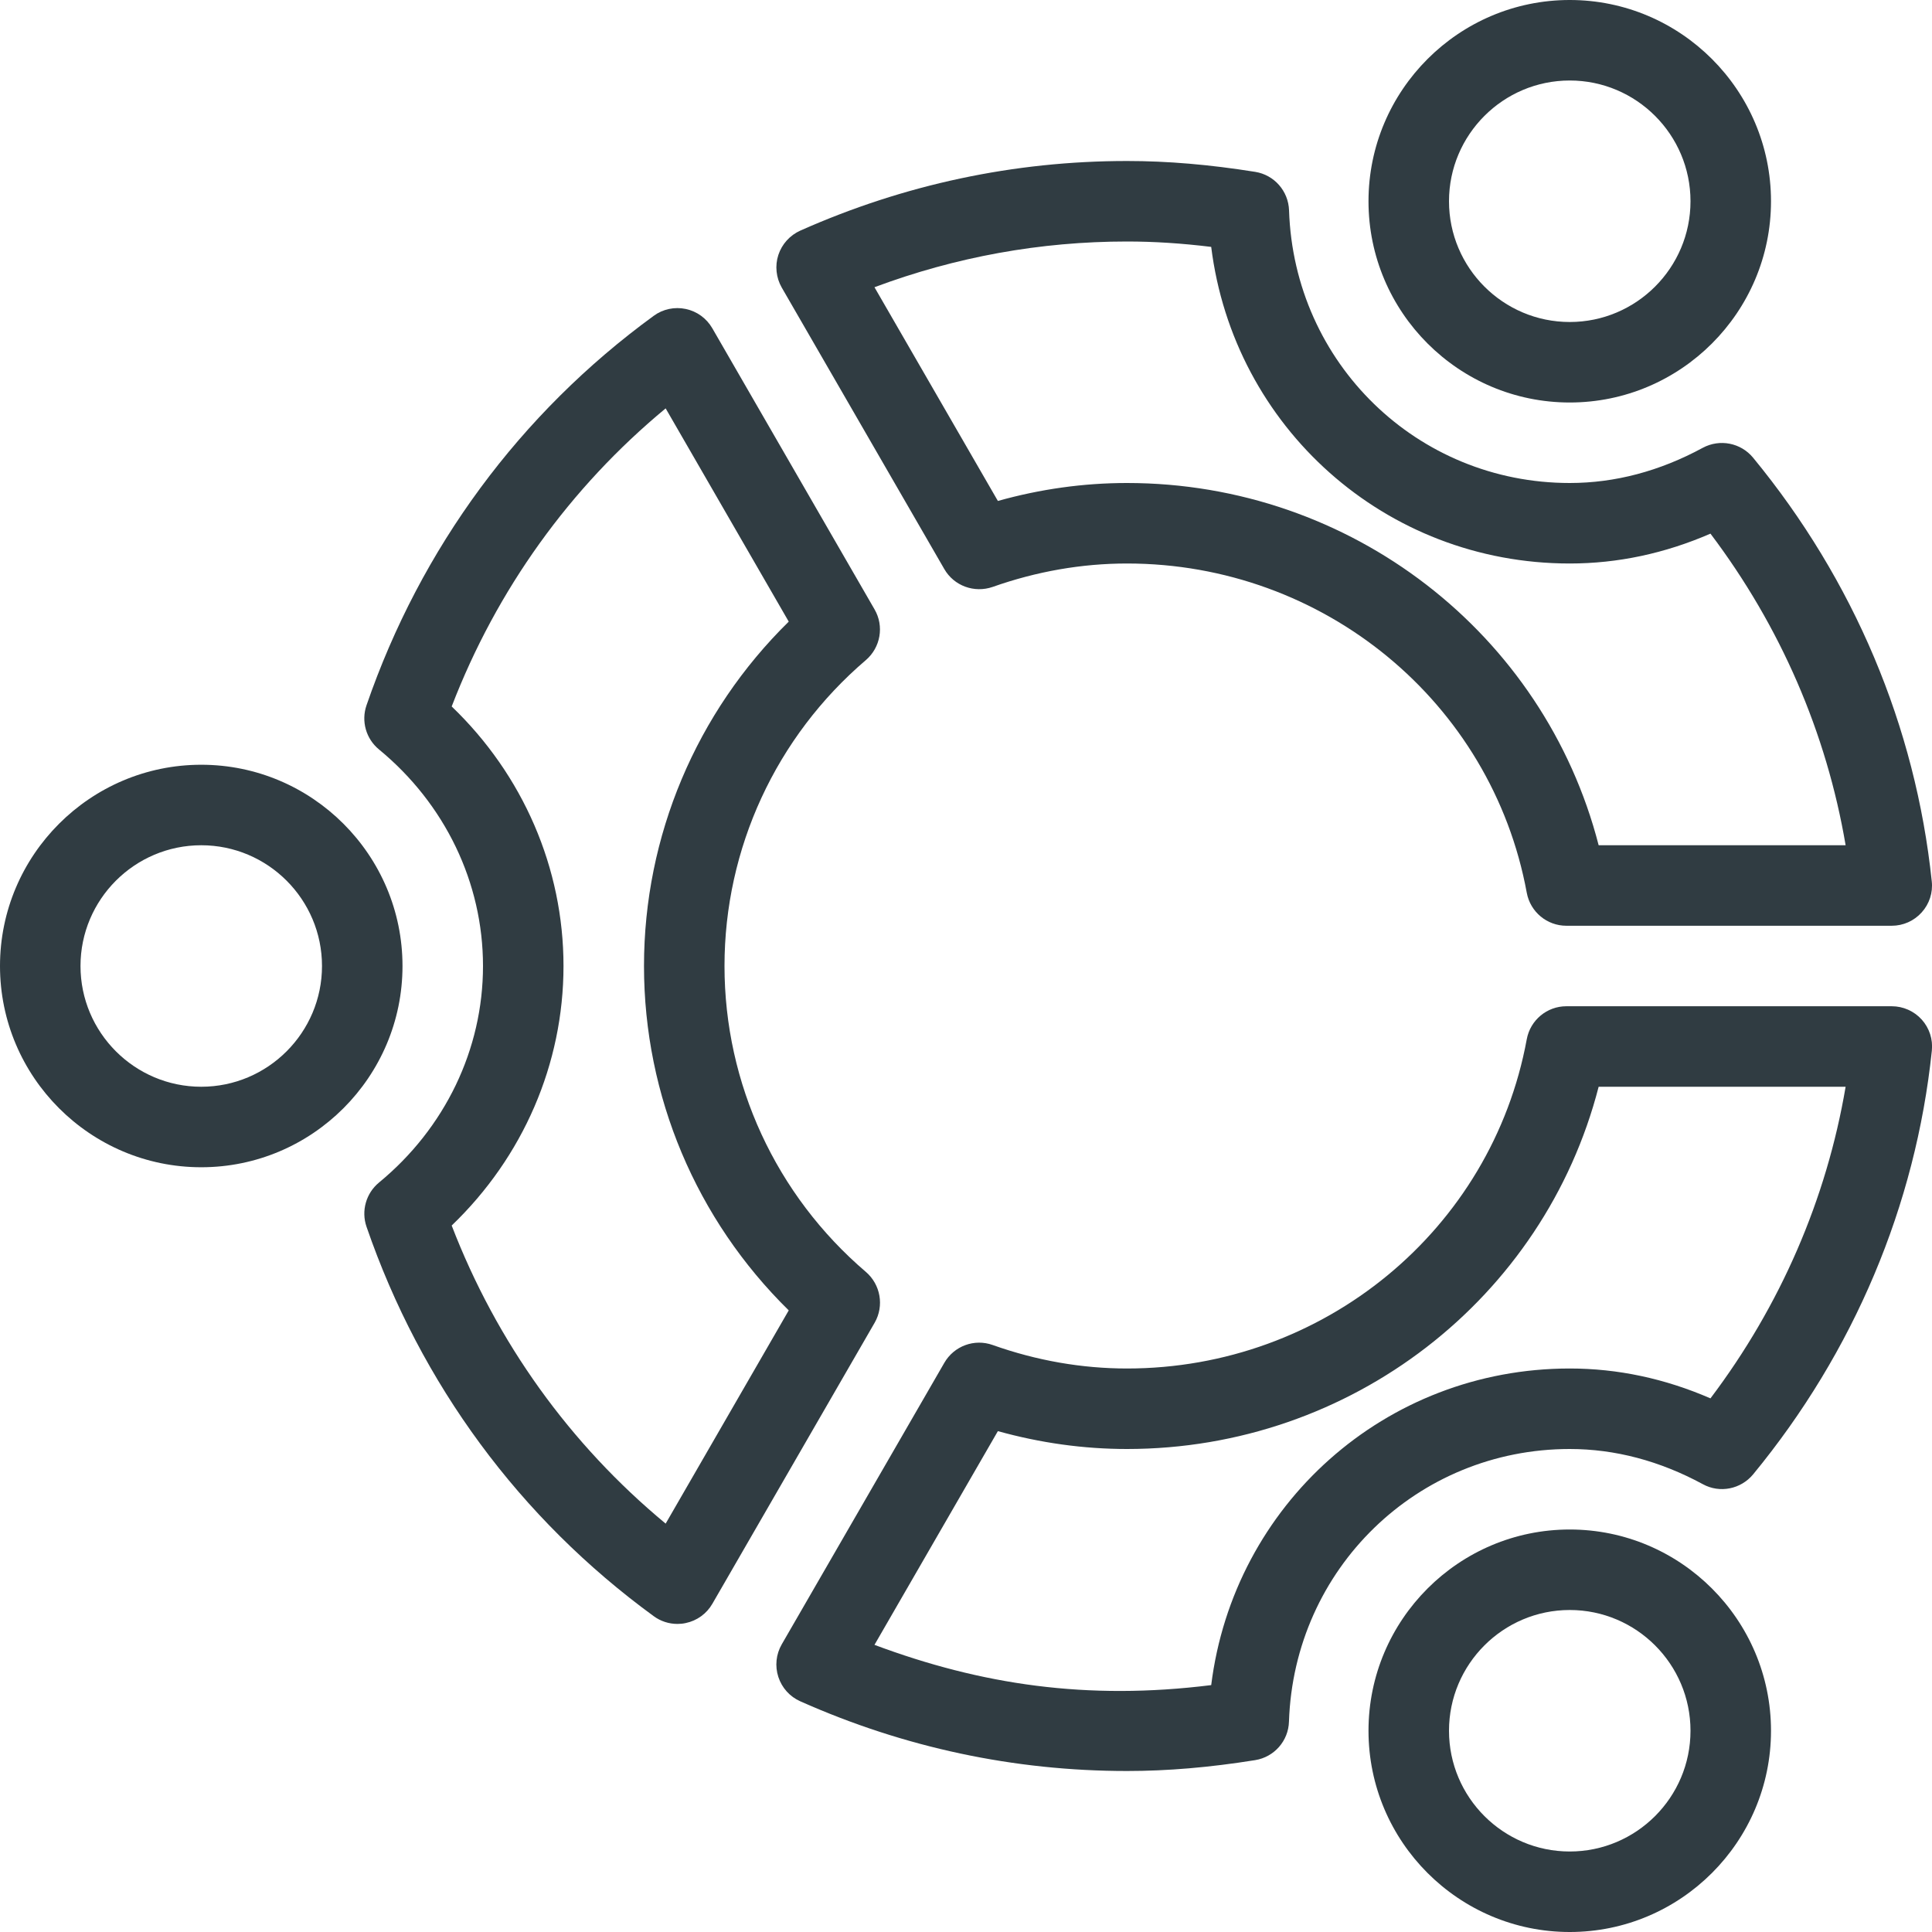 <?xml version="1.0" encoding="iso-8859-1"?>
<!-- Generator: Adobe Illustrator 21.0.0, SVG Export Plug-In . SVG Version: 6.00 Build 0)  -->
<svg version="1.1" id="Layer_1" xmlns="http://www.w3.org/2000/svg" xmlns:xlink="http://www.w3.org/1999/xlink" x="0px" y="0px"
	 viewBox="0 0 24 24" enable-background="new 0 0 24 24" xml:space="preserve">
<g>
	<path fill="#303C42" d="M2.5,9.5c-1.378,0-2.5,1.122-2.5,2.5s1.122,2.5,2.5,2.5s2.5-1.122,2.5-2.5
		S3.878,9.5,2.5,9.5z M2.5,13.5c-0.827,0-1.5-0.673-1.5-1.5s0.673-1.5,1.5-1.5s1.5,0.673,1.5,1.5
		S3.327,13.5,2.5,13.5z"/>
	<path fill="#303C42" d="M19.5,5c1.378,0,2.5-1.122,2.5-2.5s-1.122-2.5-2.5-2.5s-2.5,1.122-2.5,2.5
		S18.122,5,19.5,5z M19.5,1c0.827,0,1.5,0.673,1.5,1.5s-0.673,1.5-1.5,1.5s-1.5-0.673-1.5-1.5
		S18.673,1,19.5,1z"/>
	<path fill="#303C42" d="M19.5,19c-1.378,0-2.5,1.122-2.5,2.5s1.122,2.5,2.5,2.5s2.5-1.122,2.5-2.5
		S20.878,19,19.5,19z M19.5,23c-0.827,0-1.5-0.673-1.5-1.5s0.673-1.5,1.5-1.5s1.5,0.673,1.5,1.5
		S20.327,23,19.5,23z"/>
	<path fill="#303C42" d="M10.756,15.8C9.64,14.847,9,13.461,9,12
		s0.64-2.847,1.756-3.8c0.183-0.157,0.229-0.422,0.108-0.63L8.848,4.077
		c-0.071-0.123-0.191-0.21-0.33-0.239C8.381,3.809,8.235,3.839,8.121,3.923
		C6.46,5.134,5.226,6.808,4.553,8.761C4.485,8.958,4.546,9.177,4.708,9.31
		C5.529,9.986,6,10.966,6,12s-0.471,2.014-1.292,2.69
		c-0.161,0.133-0.223,0.352-0.155,0.549c0.673,1.954,1.907,3.627,3.568,4.838
		c0.086,0.063,0.189,0.096,0.294,0.096c0.035,0,0.069-0.003,0.104-0.011
		c0.139-0.029,0.259-0.116,0.33-0.239l2.017-3.493
		C10.985,16.222,10.939,15.957,10.756,15.8z M8.269,18.927
		c-1.189-0.985-2.099-2.251-2.658-3.703C6.498,14.373,7,13.216,7,12
		S6.498,9.627,5.611,8.776c0.559-1.452,1.468-2.718,2.658-3.703L9.798,7.722
		C8.65,8.849,8,10.385,8,12s0.65,3.151,1.798,4.278L8.269,18.927z"/>
	<path fill="#303C42" d="M11.731,7.07c0.12,0.208,0.372,0.3,0.6,0.221
		C12.877,7.098,13.439,7,14,7c2.442,0,4.53,1.72,4.966,4.09
		C19.01,11.328,19.217,11.5,19.458,11.5h4.042c0.142,0,0.277-0.06,0.372-0.166
		c0.095-0.105,0.141-0.246,0.125-0.386c-0.201-1.923-0.969-3.743-2.22-5.263
		c-0.152-0.184-0.413-0.236-0.625-0.122C20.618,5.853,20.062,6,19.5,6
		c-1.894,0-3.425-1.488-3.487-3.387c-0.008-0.24-0.184-0.44-0.42-0.478
		C15.024,2.044,14.503,2,14,2c-1.402,0-2.768,0.291-4.059,0.865
		C9.812,2.923,9.713,3.033,9.669,3.167S9.641,3.45,9.711,3.572L11.731,7.07z
		 M14,3c0.334,0,0.68,0.022,1.046,0.067C15.325,5.304,17.206,7,19.5,7
		c0.596,0,1.182-0.125,1.748-0.371C22.117,7.78,22.69,9.103,22.927,10.5h-3.068
		C19.182,7.869,16.782,6,14,6c-0.539,0-1.076,0.075-1.604,0.223l-1.533-2.655
		C11.872,3.191,12.924,3,14,3z"/>
	<path fill="#303C42" d="M23.5,12.5h-4.042c-0.241,0-0.448,0.172-0.492,0.41
		C18.53,15.28,16.442,17,14,17c-0.561,0-1.123-0.098-1.669-0.292
		c-0.227-0.081-0.479,0.012-0.6,0.221l-2.02,3.498
		c-0.071,0.123-0.086,0.27-0.042,0.405s0.143,0.245,0.272,0.302
		C11.232,21.709,12.598,22,14,22c0.503,0,1.024-0.044,1.592-0.135
		c0.236-0.038,0.413-0.238,0.42-0.478C16.075,19.488,17.606,18,19.5,18
		c0.562,0,1.118,0.147,1.653,0.437c0.211,0.116,0.473,0.062,0.625-0.122
		c1.251-1.52,2.019-3.34,2.22-5.263c0.015-0.141-0.031-0.281-0.125-0.386
		C23.777,12.56,23.642,12.5,23.5,12.5z M21.248,17.371
		C20.682,17.125,20.096,17,19.5,17c-2.294,0-4.175,1.696-4.454,3.933
		c-1.544,0.193-2.861-0.006-4.183-0.5l1.533-2.655
		C12.924,17.925,13.461,18,14,18c2.782,0,5.182-1.869,5.859-4.5h3.068
		C22.69,14.897,22.117,16.22,21.248,17.371z"/>
</g>
<g>
</g>
<g>
</g>
<g>
</g>
<g>
</g>
<g>
</g>
<g>
</g>
<g>
</g>
<g>
</g>
<g>
</g>
<g>
</g>
<g>
</g>
<g>
</g>
<g>
</g>
<g>
</g>
<g>
</g>
</svg>
